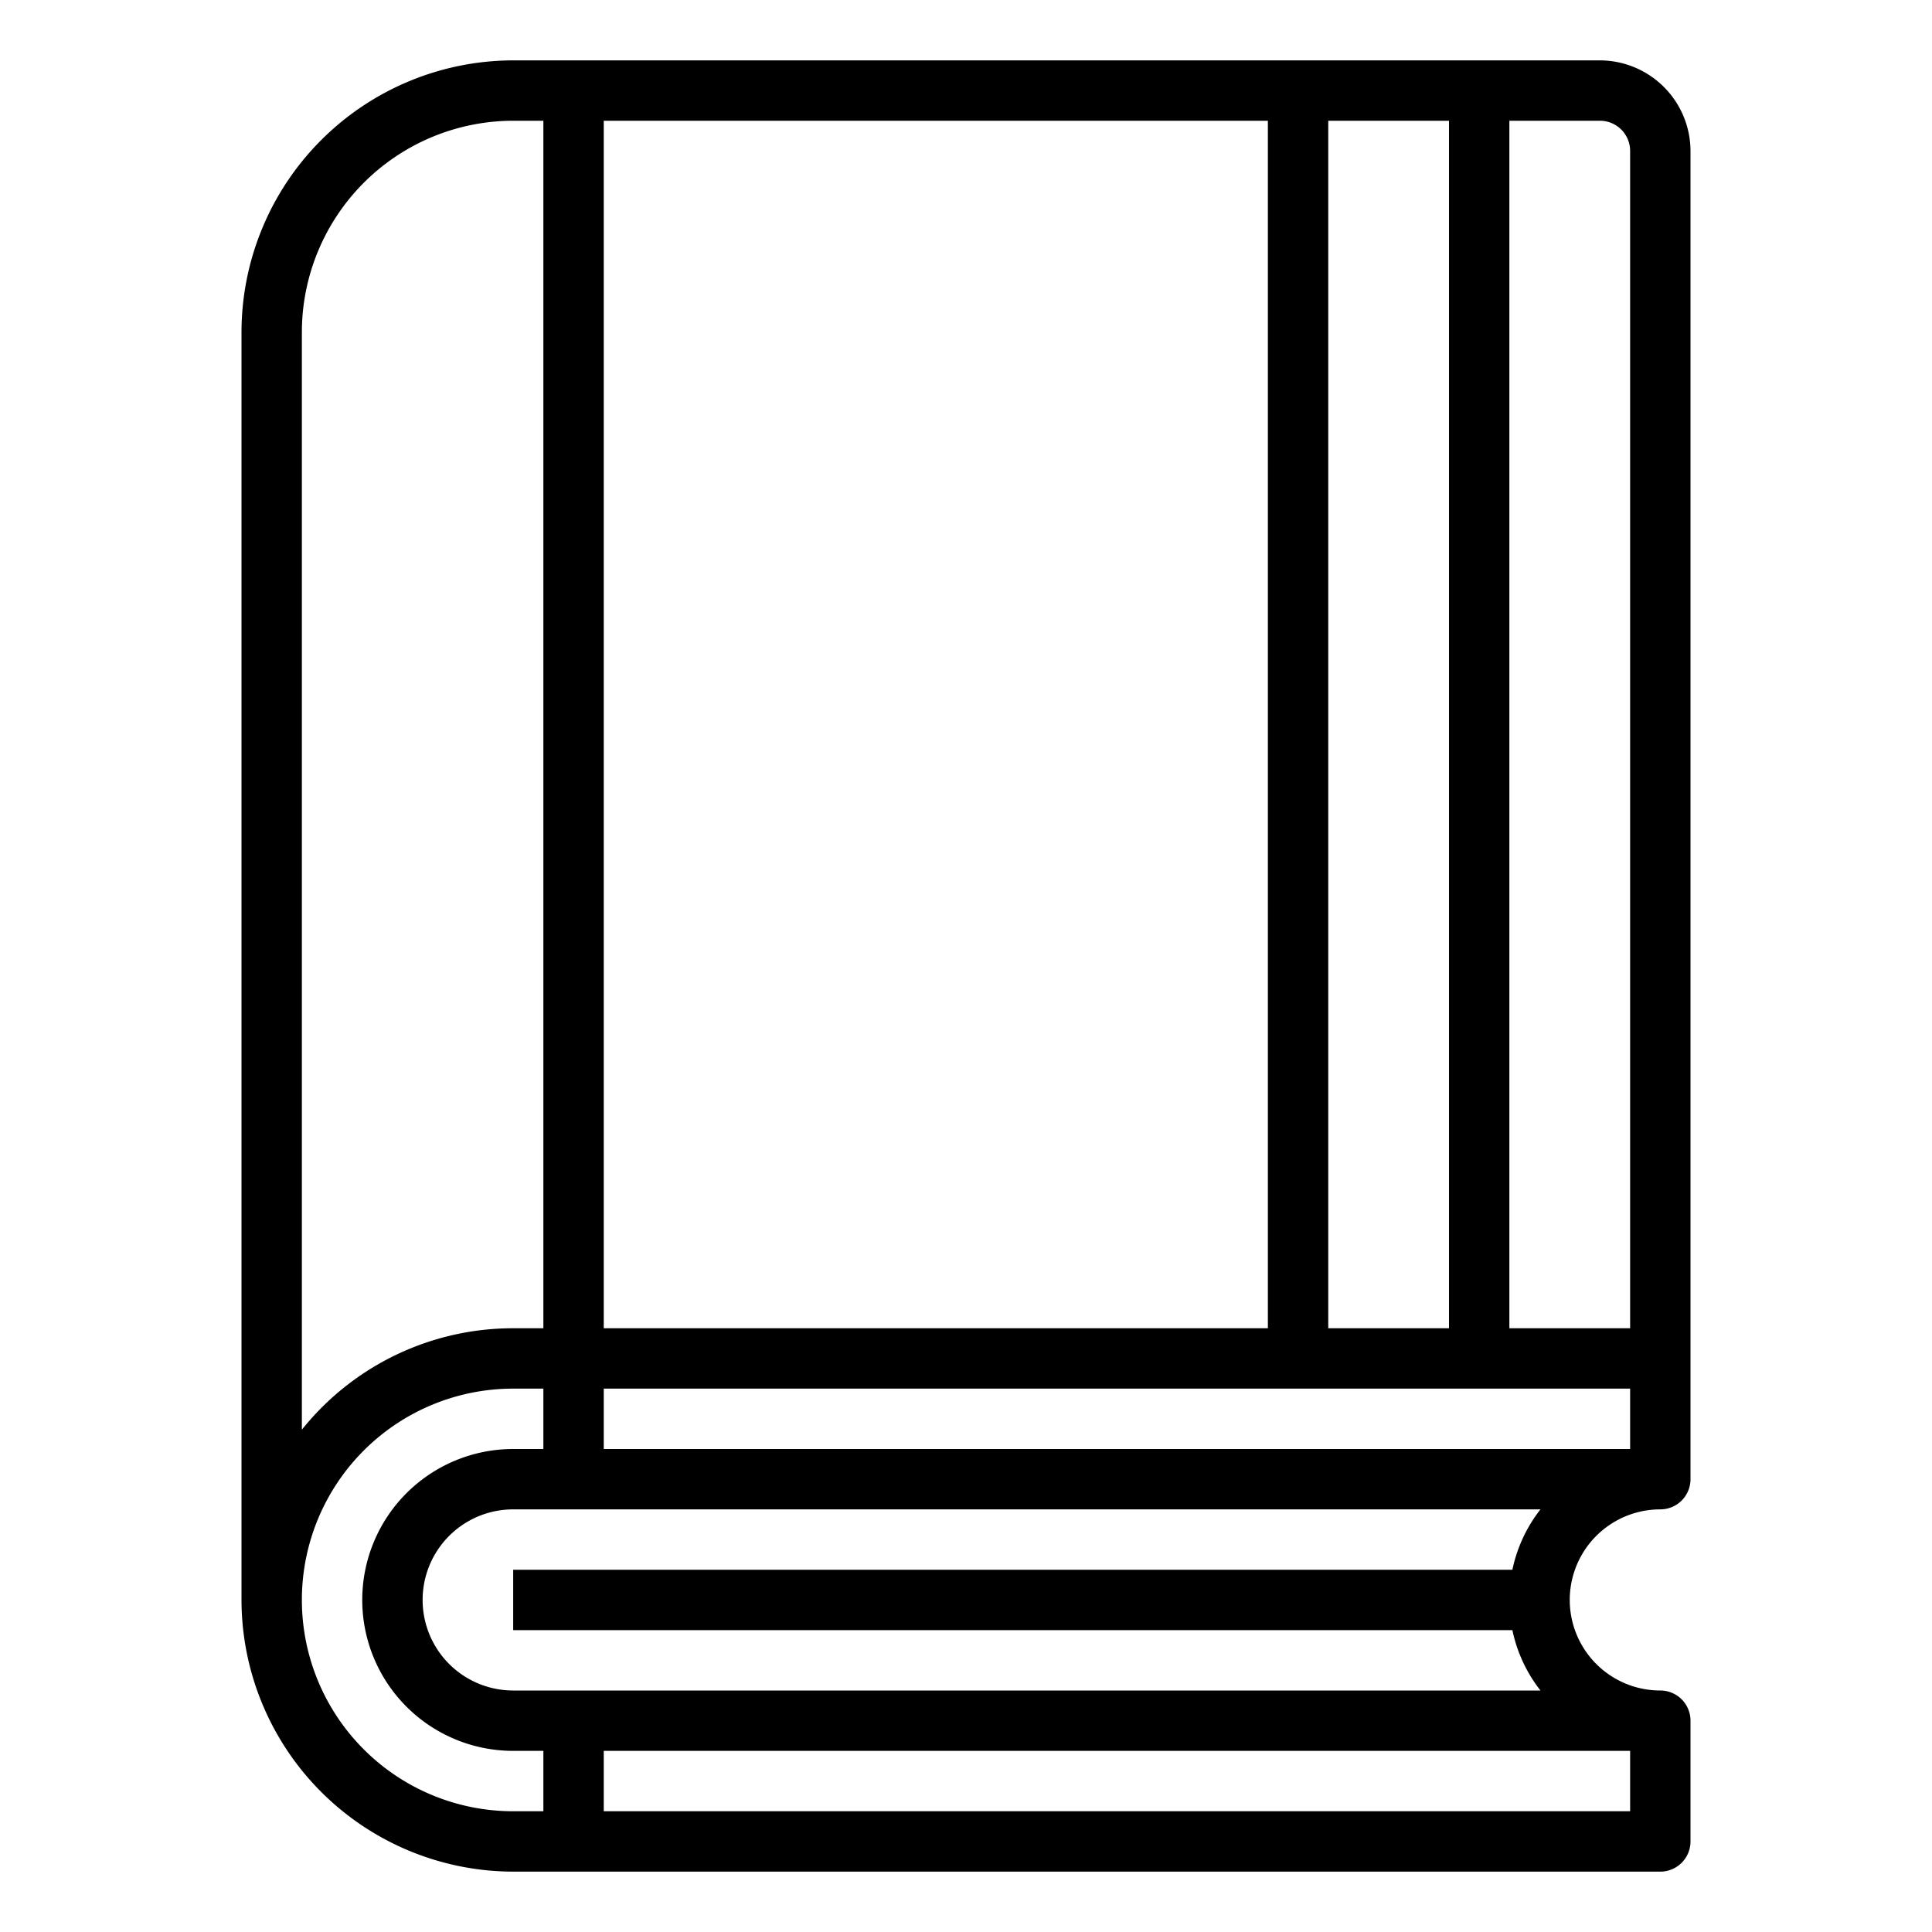 <svg xmlns="http://www.w3.org/2000/svg" viewBox="0 0 64 64" x="0px" y="0px"><g data-name="Book-Address book-Bookmark-Agenda-Notebook"><path d="M53,2H17a9.014,9.014,0,0,0-9,9V53a9.014,9.014,0,0,0,9,9H55a1,1,0,0,0,1-1V57a1,1,0,0,0-1-1,3,3,0,0,1,0-6,1,1,0,0,0,1-1V5A3.009,3.009,0,0,0,53,2ZM44,4h4V44H44ZM20,4H42V44H20ZM10,11a7.008,7.008,0,0,1,7-7h1V44H17a8.96,8.96,0,0,0-7,3.36ZM50.1,54a4.84,4.84,0,0,0,.93,2H17a3,3,0,0,1,0-6H51.03a4.84,4.84,0,0,0-.93,2H17v2ZM18,60H17a7,7,0,0,1,0-14h1v2H17a5,5,0,0,0,0,10h1Zm36-2v2H20V58Zm0-10H20V46H54Zm0-4H50V4h3a1,1,0,0,1,1,1Z"></path></g></svg>
